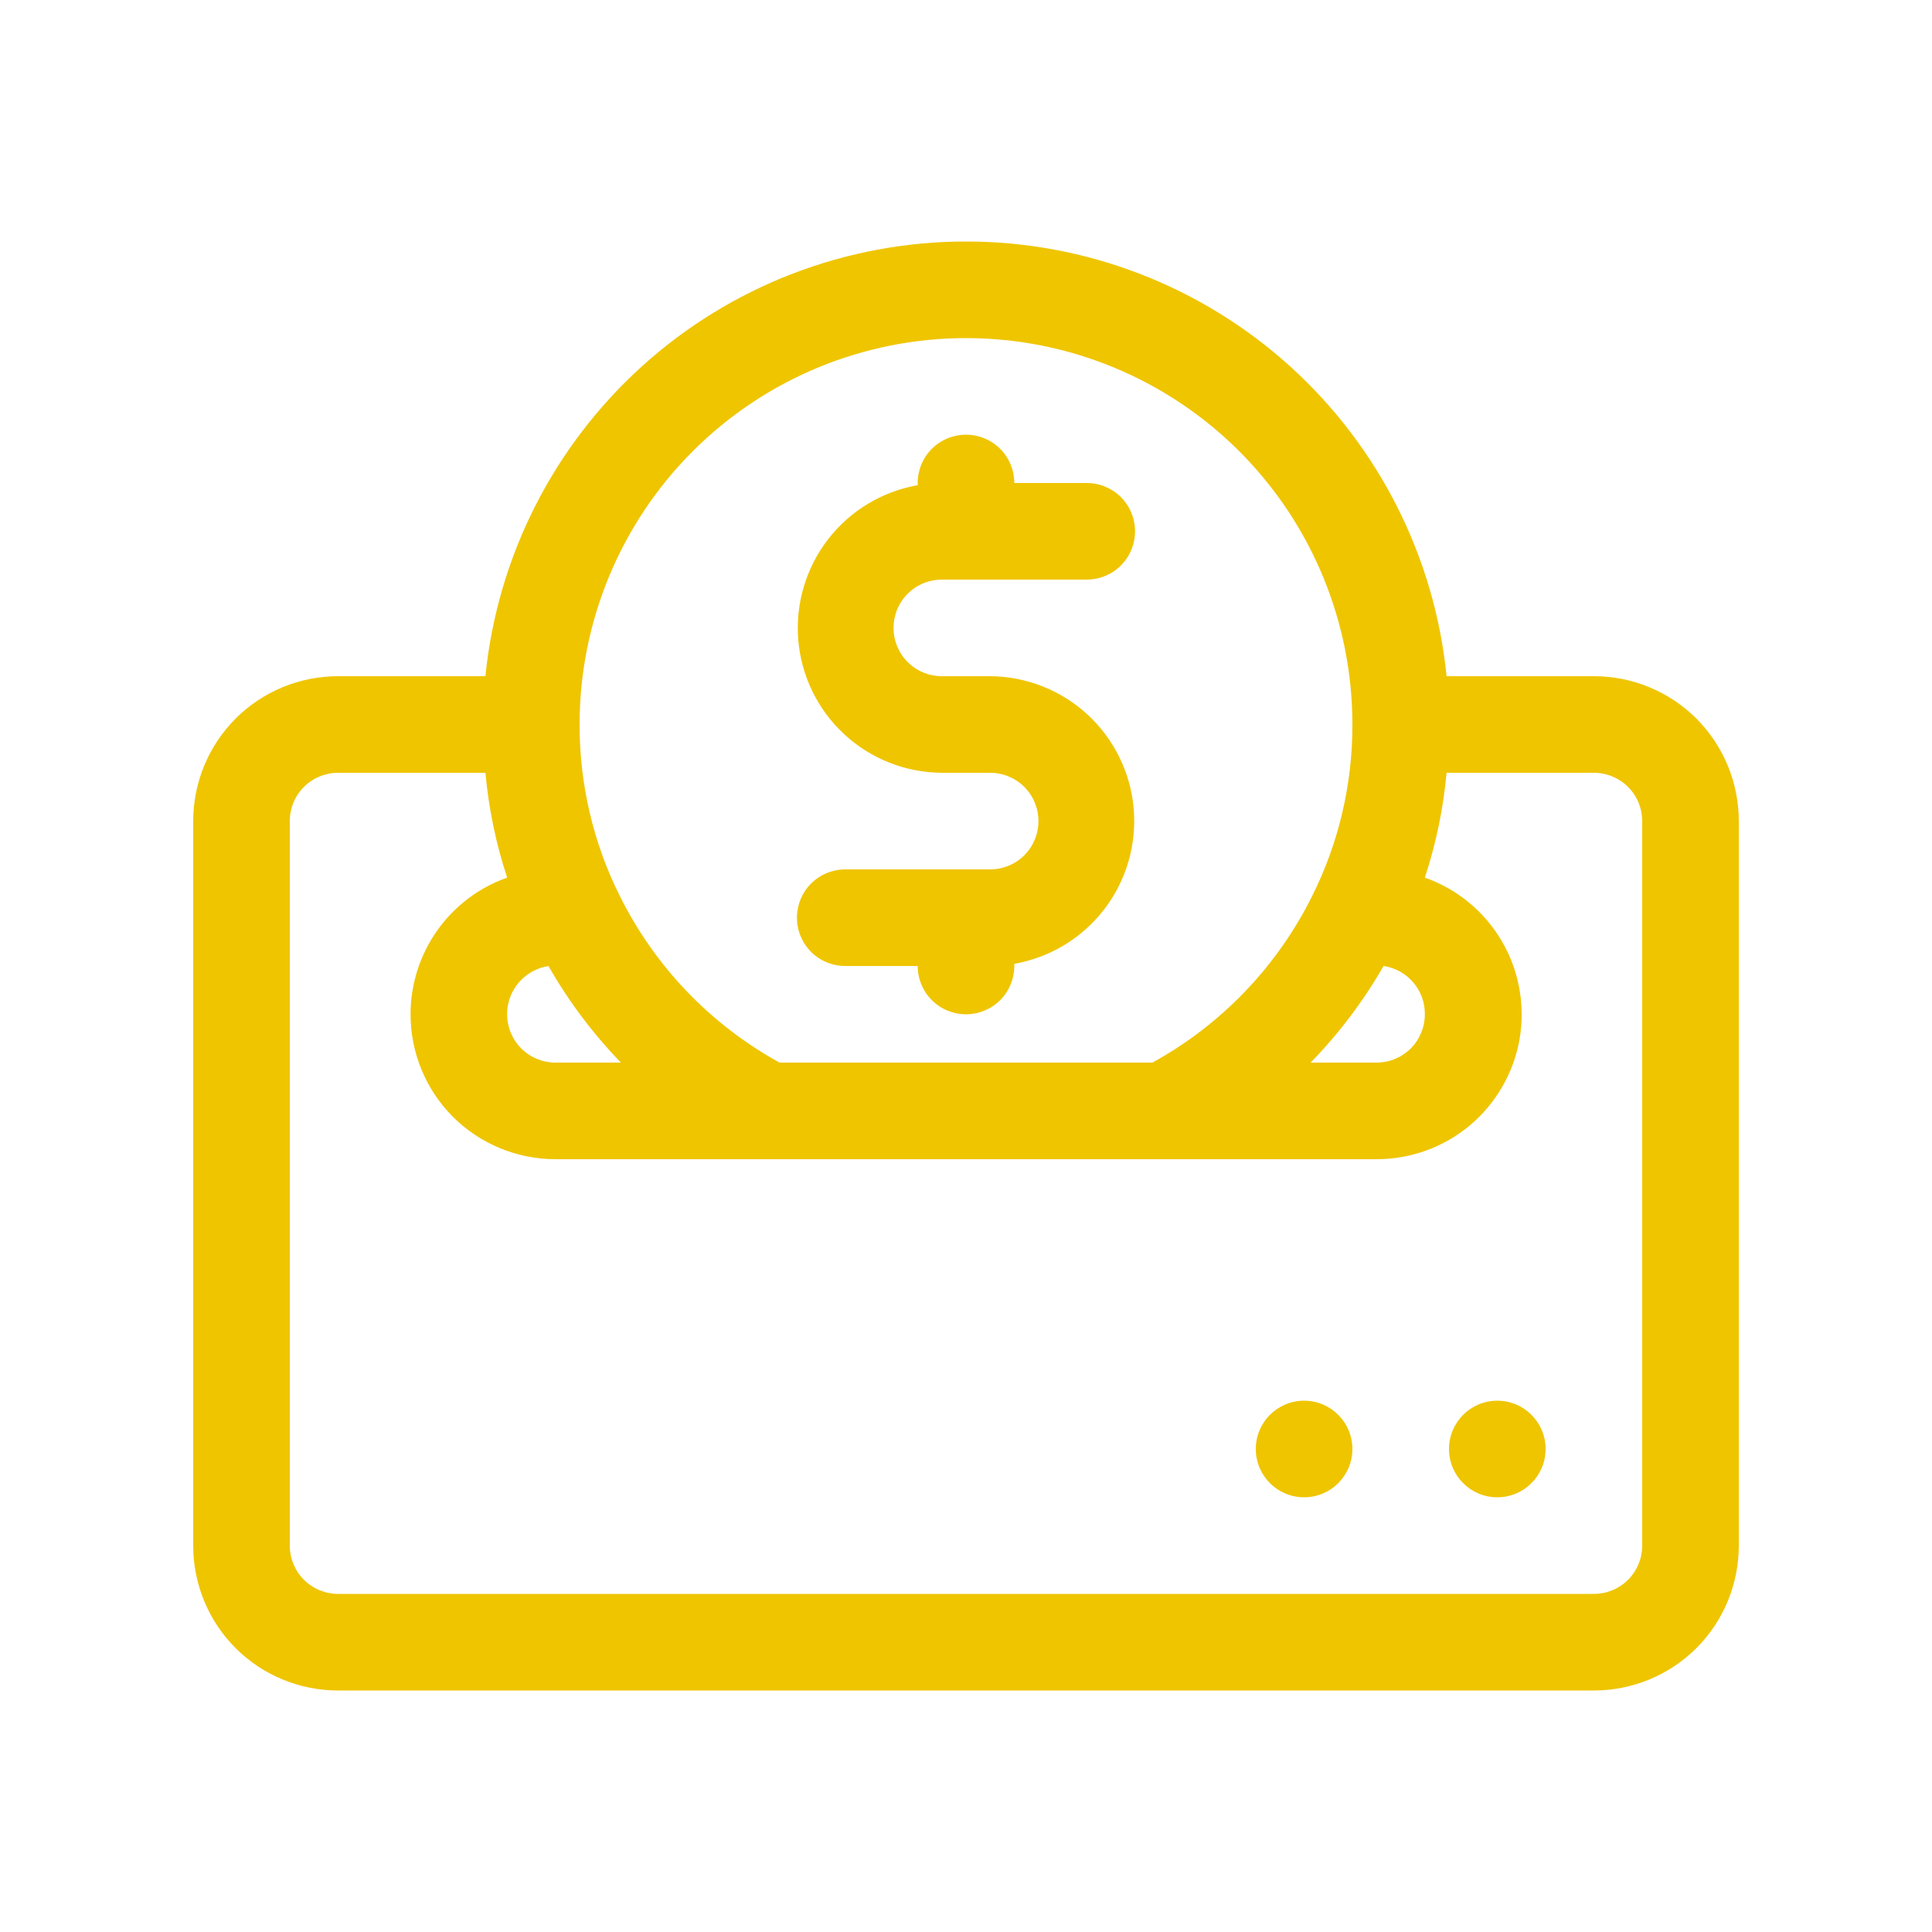 <svg width="16" height="16" viewBox="0 0 16 16" fill="none" xmlns="http://www.w3.org/2000/svg">
<path d="M8.2 7.2H7C6.894 7.2 6.792 7.242 6.717 7.317C6.642 7.392 6.6 7.494 6.6 7.6C6.6 7.706 6.642 7.808 6.717 7.883C6.792 7.958 6.894 8 7 8H7.6C7.6 8.106 7.642 8.208 7.717 8.283C7.792 8.358 7.894 8.4 8 8.4C8.106 8.4 8.208 8.358 8.283 8.283C8.358 8.208 8.4 8.106 8.4 8V7.982C8.695 7.93 8.96 7.77 9.143 7.533C9.326 7.296 9.414 6.998 9.389 6.7C9.364 6.401 9.228 6.123 9.008 5.919C8.788 5.716 8.5 5.602 8.2 5.6H7.8C7.694 5.6 7.592 5.558 7.517 5.483C7.442 5.408 7.4 5.306 7.4 5.2C7.4 5.094 7.442 4.992 7.517 4.917C7.592 4.842 7.694 4.8 7.8 4.8H9C9.106 4.8 9.208 4.758 9.283 4.683C9.358 4.608 9.4 4.506 9.4 4.4C9.4 4.294 9.358 4.192 9.283 4.117C9.208 4.042 9.106 4 9 4H8.4C8.4 3.894 8.358 3.792 8.283 3.717C8.208 3.642 8.106 3.6 8 3.6C7.894 3.6 7.792 3.642 7.717 3.717C7.642 3.792 7.6 3.894 7.6 4V4.018C7.305 4.07 7.04 4.23 6.857 4.467C6.674 4.705 6.586 5.002 6.611 5.301C6.636 5.599 6.772 5.878 6.992 6.081C7.212 6.285 7.5 6.398 7.8 6.4H8.2C8.306 6.4 8.408 6.442 8.483 6.517C8.558 6.592 8.6 6.694 8.6 6.8C8.6 6.906 8.558 7.008 8.483 7.083C8.408 7.158 8.306 7.2 8.2 7.2Z" fill="#EFC500"/>
<path d="M13.2 5.6H11.98C11.881 4.613 11.419 3.699 10.683 3.033C9.948 2.368 8.992 2 8 2C7.008 2 6.052 2.368 5.317 3.033C4.581 3.699 4.119 4.613 4.02 5.6H2.8C2.482 5.6 2.176 5.726 1.951 5.951C1.726 6.177 1.6 6.482 1.6 6.8L1.6 12.8C1.6 13.118 1.726 13.424 1.951 13.649C2.176 13.874 2.482 14 2.8 14H13.2C13.518 14 13.823 13.874 14.049 13.649C14.274 13.424 14.4 13.118 14.4 12.8V6.8C14.4 6.482 14.274 6.177 14.049 5.951C13.823 5.726 13.518 5.6 13.2 5.6ZM11.458 8C11.554 8.014 11.641 8.062 11.704 8.136C11.767 8.209 11.801 8.303 11.8 8.4C11.8 8.506 11.758 8.608 11.683 8.683C11.608 8.758 11.506 8.8 11.4 8.8H10.854C11.088 8.56 11.291 8.291 11.458 8ZM8 2.8C8.849 2.8 9.663 3.137 10.263 3.737C10.863 4.337 11.2 5.151 11.2 6C11.201 6.494 11.087 6.981 10.866 7.422C10.576 8.005 10.115 8.486 9.544 8.8H6.456C5.885 8.486 5.424 8.005 5.134 7.422C4.913 6.981 4.799 6.494 4.8 6C4.8 5.151 5.137 4.337 5.737 3.737C6.337 3.137 7.151 2.8 8 2.8V2.8ZM4.542 8C4.708 8.291 4.909 8.559 5.142 8.8H4.6C4.494 8.8 4.392 8.758 4.317 8.683C4.242 8.608 4.2 8.506 4.2 8.4C4.199 8.295 4.24 8.193 4.314 8.118C4.375 8.055 4.455 8.014 4.542 8V8ZM13.6 12.8C13.6 12.906 13.558 13.008 13.483 13.083C13.408 13.158 13.306 13.2 13.2 13.2H2.8C2.694 13.2 2.592 13.158 2.517 13.083C2.442 13.008 2.4 12.906 2.4 12.8V6.8C2.4 6.694 2.442 6.592 2.517 6.517C2.592 6.442 2.694 6.4 2.8 6.4H4.02C4.047 6.695 4.107 6.986 4.2 7.268C3.966 7.351 3.763 7.504 3.62 7.707C3.477 7.91 3.4 8.152 3.4 8.4C3.4 8.718 3.526 9.024 3.751 9.249C3.976 9.474 4.282 9.6 4.6 9.6H11.4C11.683 9.6 11.958 9.501 12.175 9.318C12.391 9.136 12.537 8.882 12.585 8.603C12.632 8.324 12.58 8.036 12.436 7.792C12.293 7.548 12.067 7.362 11.8 7.268C11.893 6.986 11.953 6.695 11.98 6.4H13.2C13.306 6.4 13.408 6.442 13.483 6.517C13.558 6.592 13.6 6.694 13.6 6.8V12.8Z" fill="#EFC500"/>
<path d="M12.4 12.4C12.621 12.4 12.8 12.221 12.8 12C12.8 11.779 12.621 11.6 12.4 11.6C12.179 11.6 12 11.779 12 12C12 12.221 12.179 12.4 12.4 12.4Z" fill="#EFC500"/>
<path d="M10.8 12.4C11.021 12.4 11.2 12.221 11.2 12C11.2 11.779 11.021 11.6 10.8 11.6C10.579 11.6 10.4 11.779 10.4 12C10.4 12.221 10.579 12.4 10.8 12.4Z" fill="#EFC500"/>
</svg>
